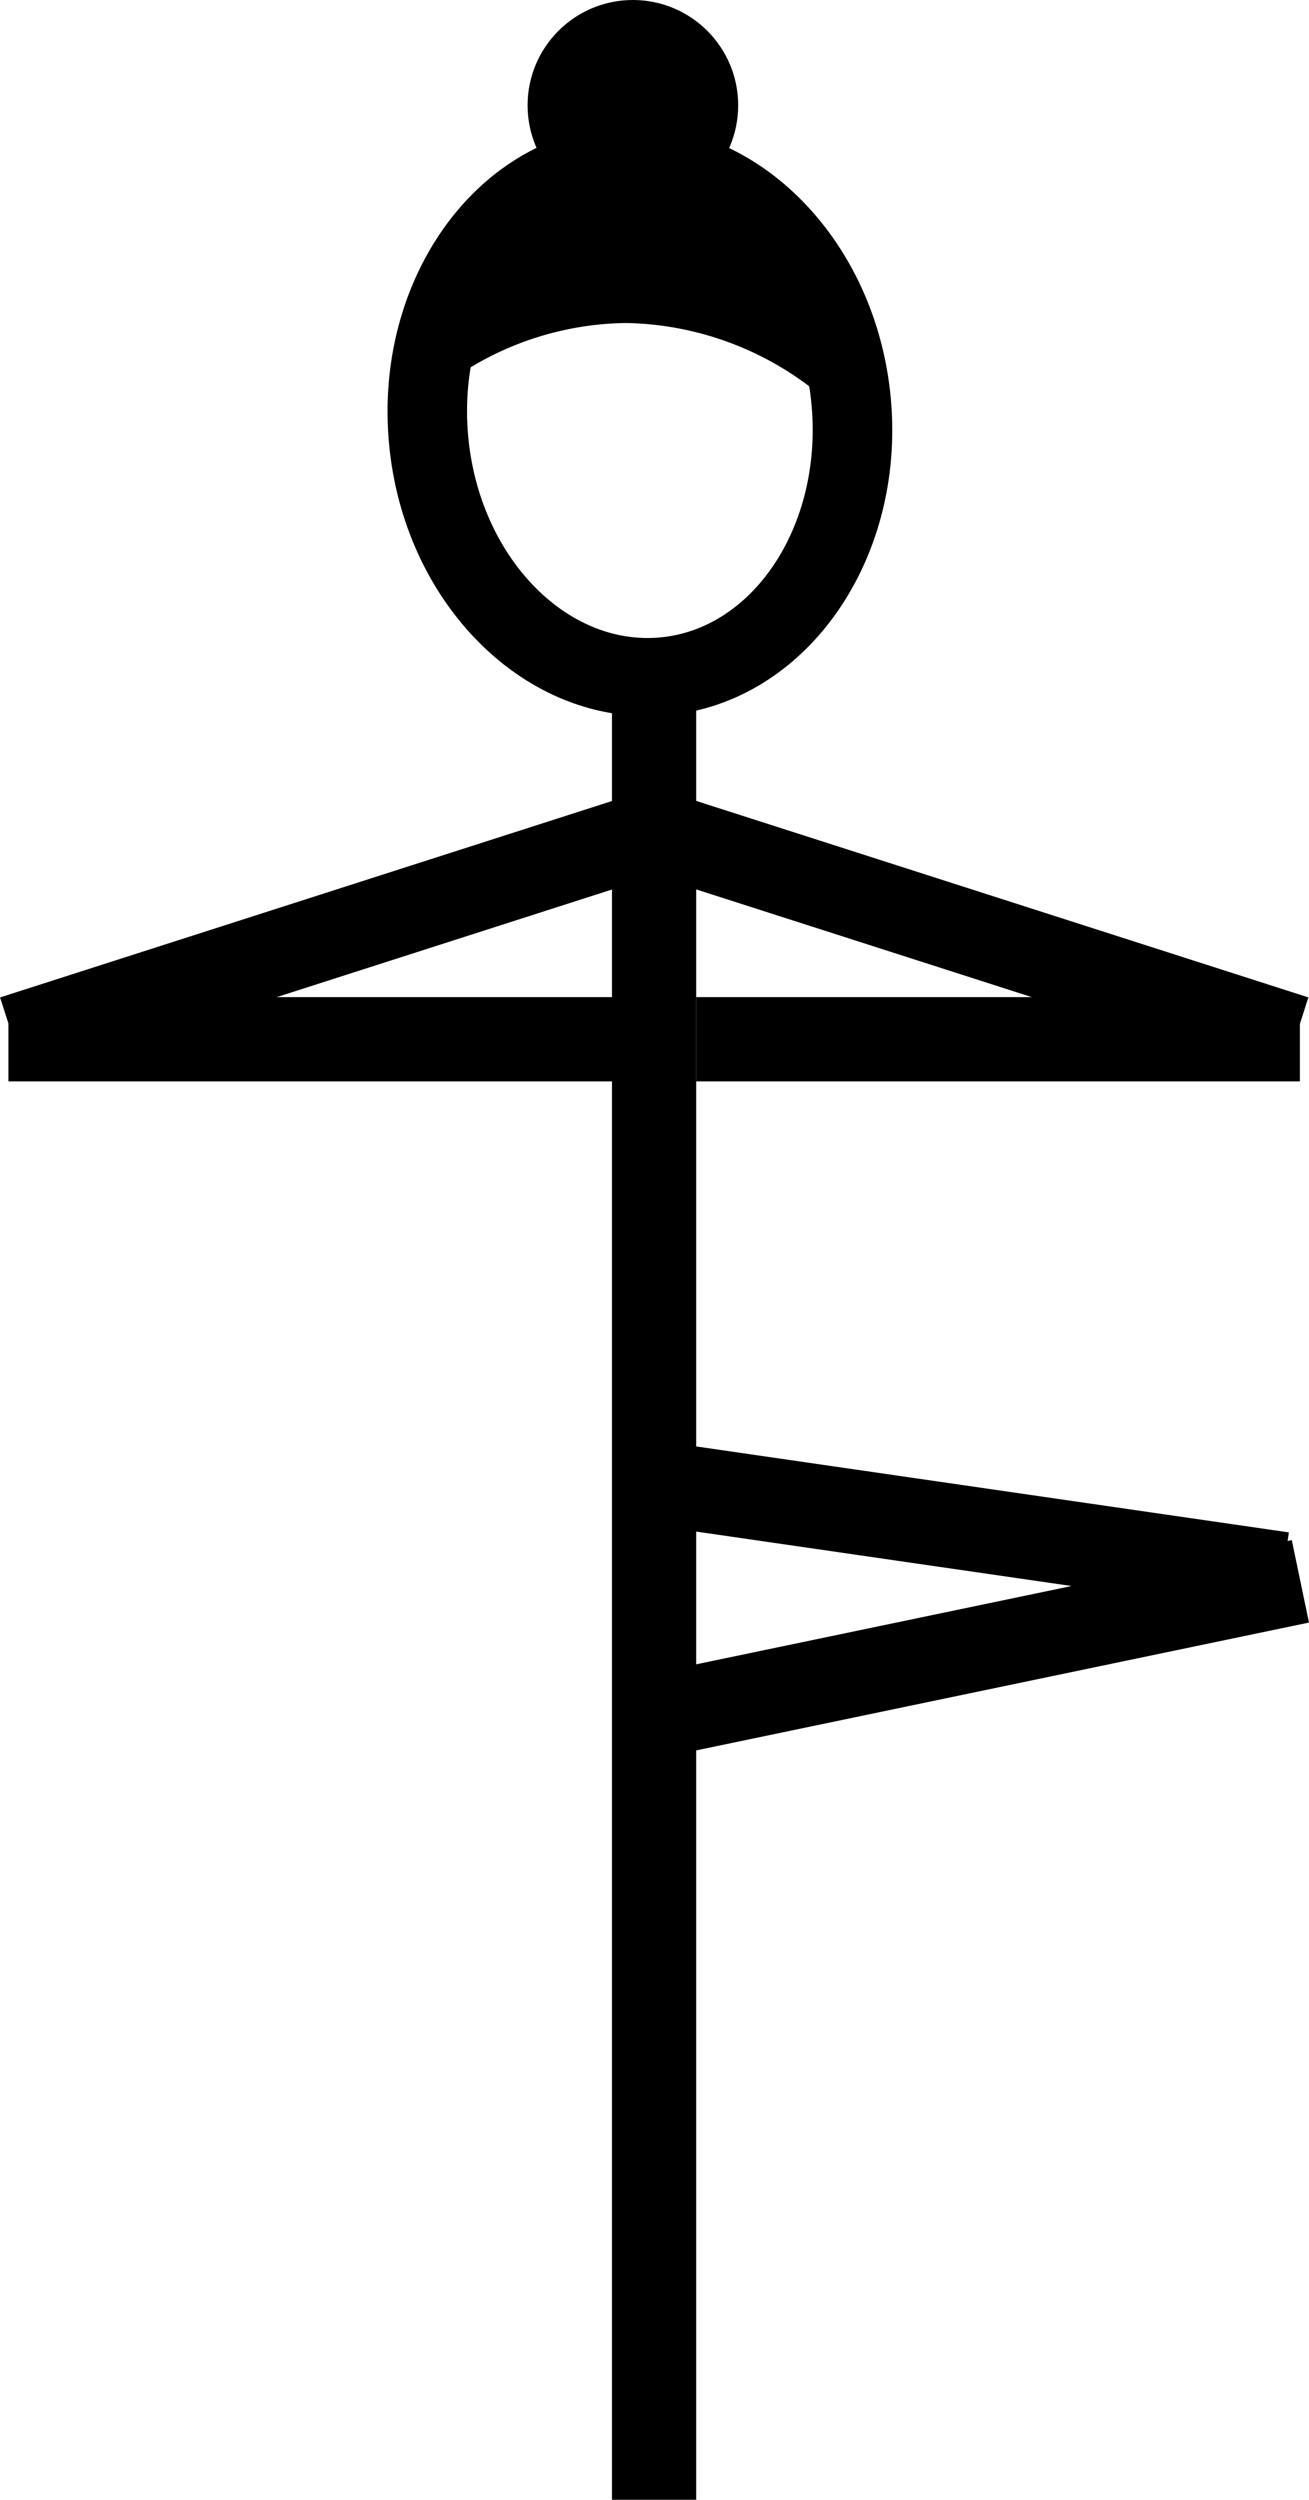 <svg xmlns="http://www.w3.org/2000/svg" xmlns:xlink="http://www.w3.org/1999/xlink" viewBox="0 0 93.24 178"><defs><style>.cls-1,.cls-2{stroke:#000;stroke-miterlimit:10;}.cls-2{stroke-width:2px;}</style><symbol id="hd2" data-name="hd2" viewBox="0 0 35.96 50.99"><path class="cls-1" d="M17,22.5a22.8,22.8,0,0,1,17,8.07V30.5C34,19.18,26.59,10,17.48,10,8.65,10,1.46,18.63,1,29.47A22.47,22.47,0,0,1,17,22.5Z"/><circle class="cls-1" cx="17.48" cy="7.5" r="7"/><path class="cls-2" d="M1.1,31.43C.11,20.42,6.88,10.8,16.19,10S33.87,17.48,34.86,28.5,29.08,49.13,19.77,49.94,2.08,42.45,1.1,31.43Zm3.65-.31c.81,9.05,7.41,15.9,14.7,15.27S32,37.87,31.21,28.82,23.8,12.91,16.51,13.54,3.93,22.06,4.75,31.12Z"/></symbol></defs><g id="图层_2" data-name="图层 2"><g id="树式"><use width="35.96" height="50.99" transform="translate(27.6)" xlink:href="#hd2"/><rect x="43.6" y="50" width="6" height="128" transform="translate(93.19 228) rotate(180)"/><rect x="0.6" y="71" width="43" height="6"/><rect x="-0.25" y="63.44" width="48.7" height="6" transform="translate(-19.14 10.54) rotate(-17.79)"/><rect x="49.6" y="71" width="43" height="6" transform="translate(142.19 148) rotate(-180)"/><rect x="44.74" y="63.44" width="48.7" height="6" transform="translate(114.58 150.81) rotate(-162.21)"/><rect x="48.6" y="106" width="43" height="6" transform="translate(123.83 226.93) rotate(-171.75)"/><rect x="44.44" y="114.56" width="48.7" height="6" transform="translate(160.13 218.61) rotate(168.22)"/></g></g></svg>